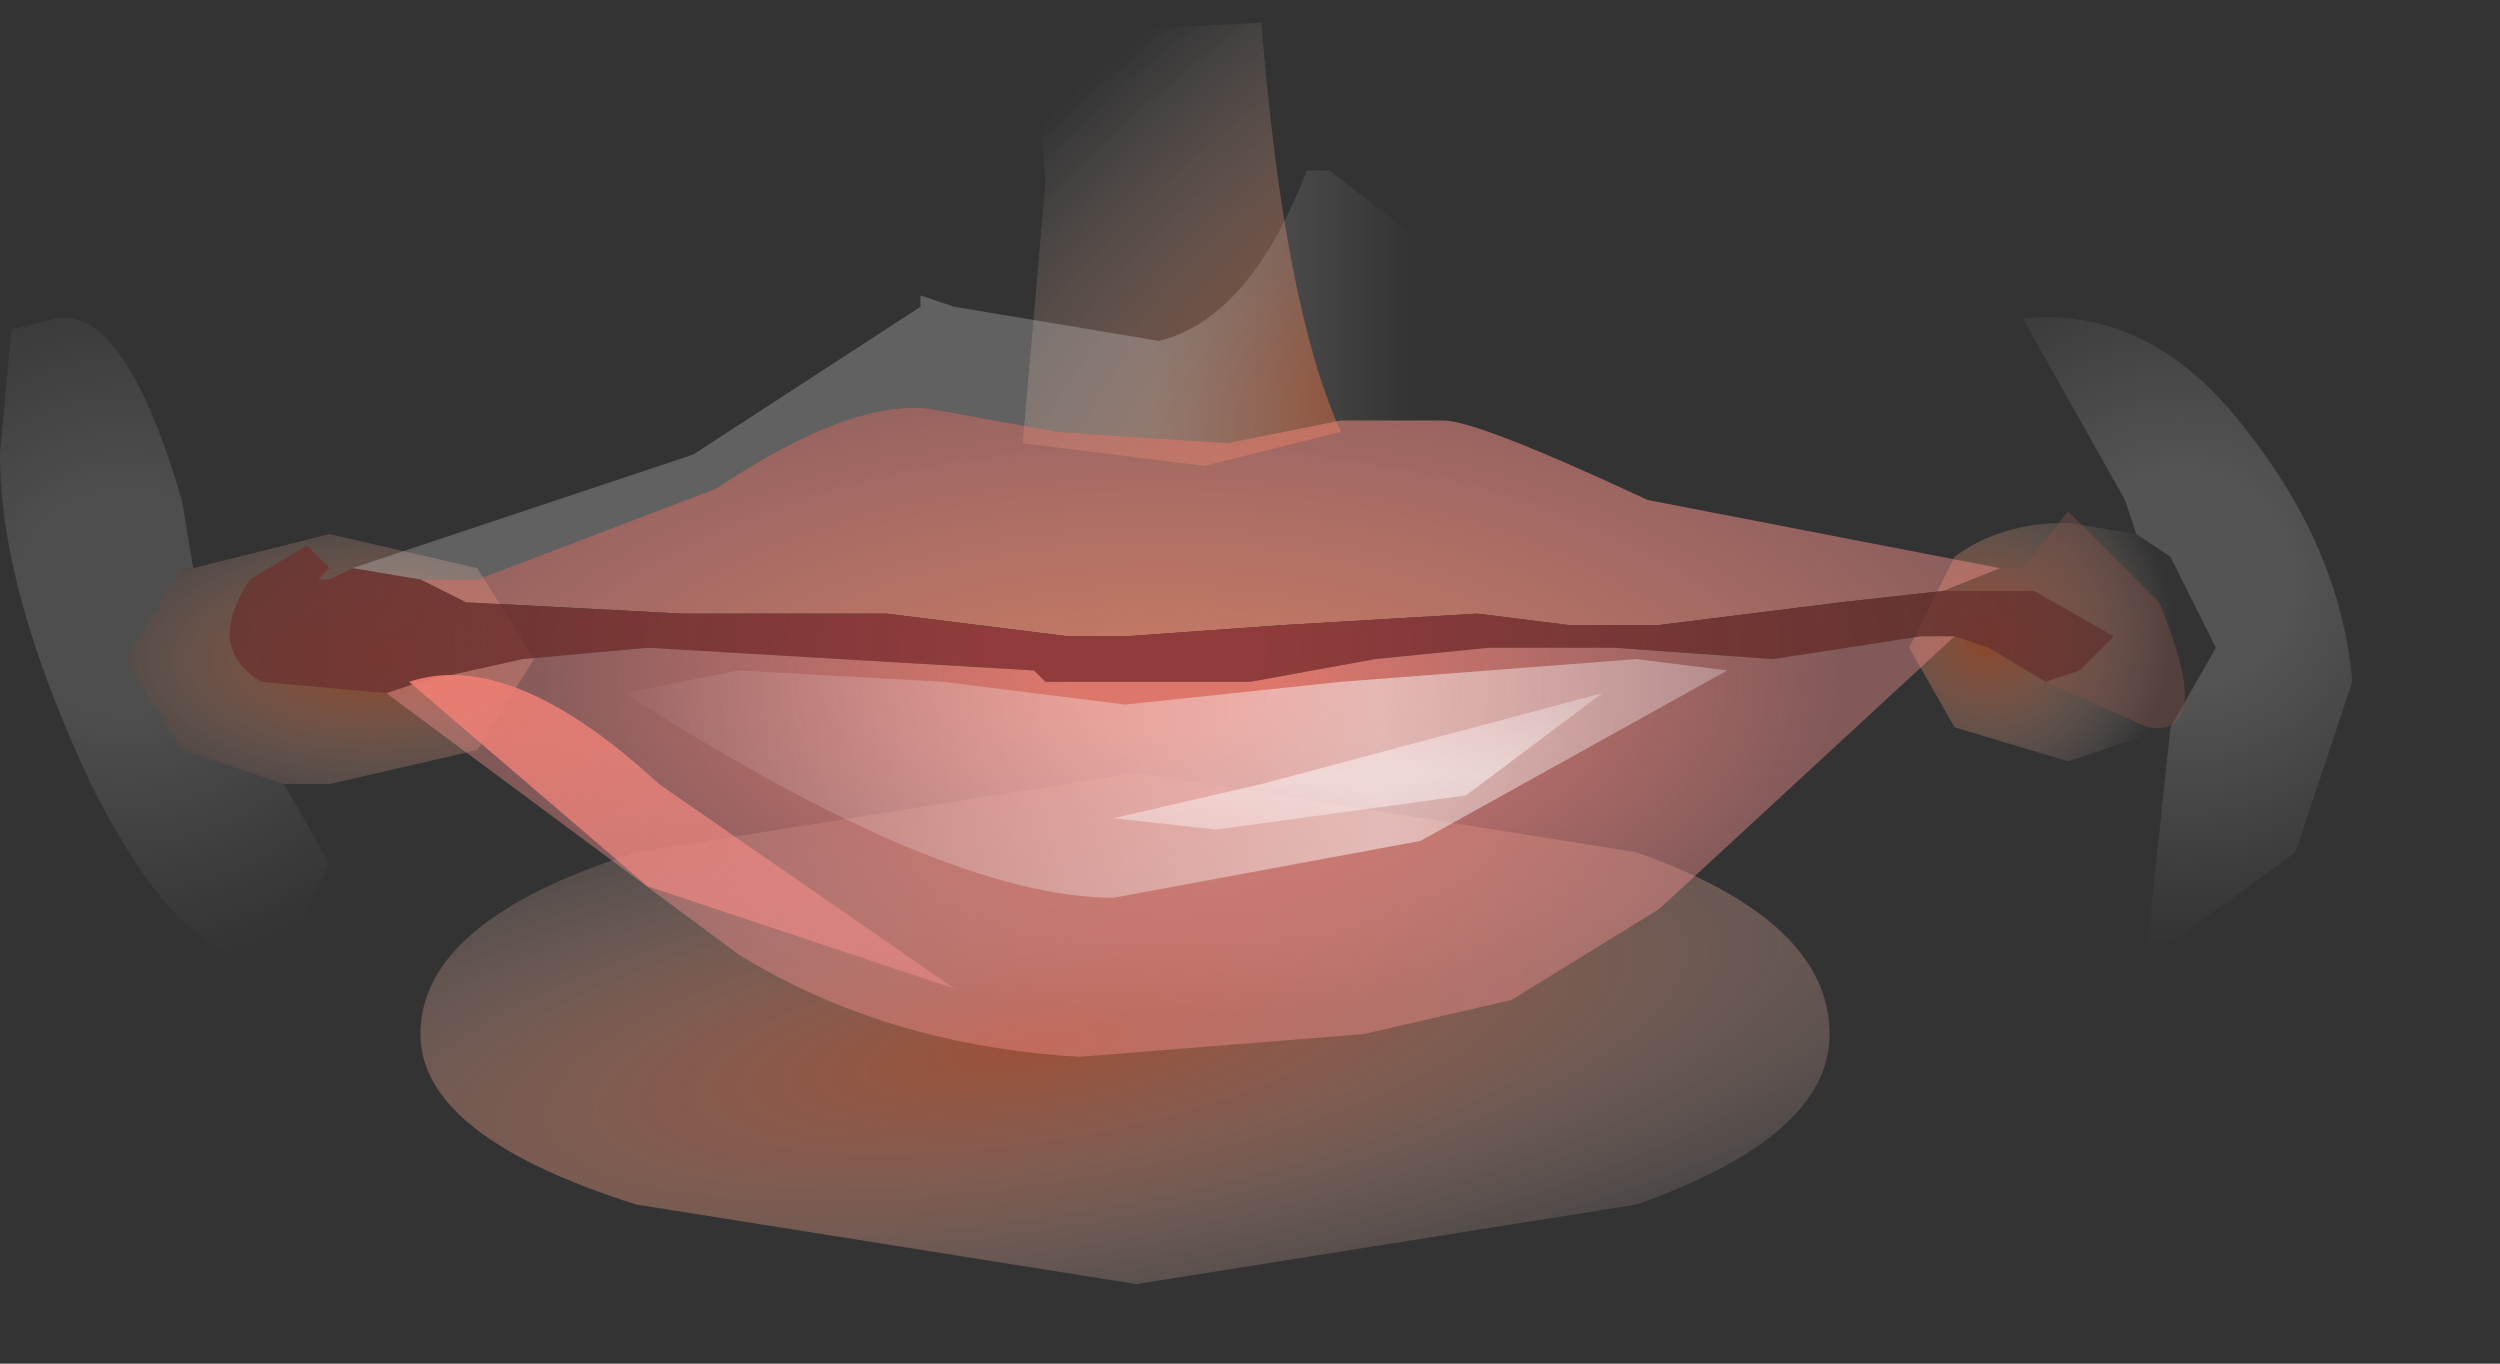 <?xml version="1.0" encoding="utf-8"?>
<svg version="1.1" id="Layer_1"
xmlns="http://www.w3.org/2000/svg"
xmlns:xlink="http://www.w3.org/1999/xlink"
xmlns:author="http://www.sothink.com"
width="11px" height="6px"
xml:space="preserve">
<rect width="100%" height="100%" fill="#333333" stroke="none"/>
<g id="7" transform="matrix(1, 0, 0, 1, 0, 0)">
<radialGradient
id="RadialGradID_51" gradientUnits="userSpaceOnUse" gradientTransform="matrix(0.002, -0, 0, 0.001, 1.65, 2.9)" spreadMethod ="pad" cx="0" cy="0" r="819.2" fx="0" fy="0" >
<stop  offset="0"  style="stop-color:#D9521C;stop-opacity:0.553" />
<stop  offset="1"  style="stop-color:#FFEFEA;stop-opacity:0" />
</radialGradient>
<path style="fill:url(#RadialGradID_51) " d="M0.85,2.5L1.45 2.35L2.1 2.5L2.35 2.9L2.1 3.3L1.45 3.45L1.25 3.45L0.8 3.3L0.55 2.9L0.8 2.5L0.85 2.5" />
<radialGradient
id="RadialGradID_52" gradientUnits="userSpaceOnUse" gradientTransform="matrix(0.001, 0, -0, 0.001, 8.75, 2.8)" spreadMethod ="pad" cx="0" cy="0" r="819.2" fx="0" fy="0" >
<stop  offset="0"  style="stop-color:#D9521C;stop-opacity:0.553" />
<stop  offset="1"  style="stop-color:#FFEFEA;stop-opacity:0" />
</radialGradient>
<path style="fill:url(#RadialGradID_52) " d="M9.1,3.35L8.6 3.2L8.4 2.85L8.6 2.45Q8.8 2.3 9.1 2.3L9.4 2.35L9.55 2.45L9.75 2.85L9.55 3.2L9.1 3.35" />
<radialGradient
id="RadialGradID_53" gradientUnits="userSpaceOnUse" gradientTransform="matrix(0.001, 0.002, -0.004, 0.003, 6.2, 1.5)" spreadMethod ="pad" cx="0" cy="0" r="819.2" fx="0" fy="0" >
<stop  offset="0"  style="stop-color:#D9521C;stop-opacity:0.553" />
<stop  offset="1"  style="stop-color:#FFEFEA;stop-opacity:0" />
</radialGradient>
<path style="fill:url(#RadialGradID_53) " d="M4.55,0.15L5.55 0.1Q5.65 1.35 5.9 1.9L5.3 2.05L4.5 1.95L4.6 0.8L4.55 0.15" />
<radialGradient
id="RadialGradID_54" gradientUnits="userSpaceOnUse" gradientTransform="matrix(0.002, 0, 0, 0.002, 9.6, 2.55)" spreadMethod ="pad" cx="0" cy="0" r="819.2" fx="0" fy="0" >
<stop  offset="0.298"  style="stop-color:#FFFFFF;stop-opacity:0.161" />
<stop  offset="1"  style="stop-color:#FFFFFF;stop-opacity:0" />
</radialGradient>
<path style="fill:url(#RadialGradID_54) " d="M9.35,2.2L8.9 1.4Q9.45 1.35 9.85 1.85Q10.3 2.4 10.35 3L10.1 3.75L9.55 4.15L9.45 4.15L9.55 3.2L9.75 2.85L9.55 2.45L9.4 2.35L9.35 2.2" />
<radialGradient
id="RadialGradID_55" gradientUnits="userSpaceOnUse" gradientTransform="matrix(0.002, 0, 0, 0.002, 0.55, 2.65)" spreadMethod ="pad" cx="0" cy="0" r="819.2" fx="0" fy="0" >
<stop  offset="0.298"  style="stop-color:#FFFFFF;stop-opacity:0.133" />
<stop  offset="1"  style="stop-color:#FFFFFF;stop-opacity:0" />
</radialGradient>
<path style="fill:url(#RadialGradID_55) " d="M0.8,2.5L0.55 2.9L0.8 3.3L1.25 3.45L1.45 3.8L1.3 4.1L1.2 4.25Q0.8 4.25 0.4 3.45Q0 2.6 0 2L0.05 1.45L0.25 1.4Q0.55 1.35 0.8 2.2L0.85 2.5L0.8 2.5" />
<radialGradient
id="RadialGradID_56" gradientUnits="userSpaceOnUse" gradientTransform="matrix(0.007, -0.001, 0, 0.002, 4.55, 4.6)" spreadMethod ="pad" cx="0" cy="0" r="819.2" fx="0" fy="0" >
<stop  offset="0"  style="stop-color:#D15E3A;stop-opacity:0.663" />
<stop  offset="1"  style="stop-color:#FFEFEA;stop-opacity:0" />
</radialGradient>
<path style="fill:url(#RadialGradID_56) " d="M8.05,4.55Q8.05 5 7.2 5.3L5 5.65L2.8 5.3Q1.85 5 1.85 4.55Q1.85 4.05 2.8 3.75L5 3.4L7.2 3.75Q8.05 4.05 8.05 4.55" />
<path style="fill:#865247;fill-opacity:0.38" d="M9.15,2.95L9.3 2.8L8.95 2.6L8.9 2.6L8.55 2.6L8.8 2.5L8.9 2.5L9.1 2.25L9.5 2.65Q9.75 3.25 9.45 3.2L9 3L9.15 2.95" />
<radialGradient
id="RadialGradID_57" gradientUnits="userSpaceOnUse" gradientTransform="matrix(0.006, 0, 0, 0.003, 5.1, 3.45)" spreadMethod ="pad" cx="0" cy="0" r="819.2" fx="0" fy="0" >
<stop  offset="0.133"  style="stop-color:#D98367;stop-opacity:0.914" />
<stop  offset="0.91"  style="stop-color:#FF9696;stop-opacity:0.38" />
</radialGradient>
<path style="fill:url(#RadialGradID_57) " d="M8.55,2.6L8.1 2.65L7.3 2.75L6.9 2.75L6.5 2.7L5.65 2.75L4.95 2.8L4.7 2.8L3.9 2.7L3 2.7L2.05 2.65L1.85 2.55L2.1 2.55L3.15 2.15Q3.75 1.75 4.1 1.8L4.65 1.9L5.4 1.95L5.9 1.85L6.35 1.85Q6.5 1.85 7.25 2.2L8.8 2.5L8.55 2.6" />
<linearGradient
id="LinearGradID_58" gradientUnits="userSpaceOnUse" gradientTransform="matrix(0.001, 0, 0, 0.001, 5.4, 1.65)" spreadMethod ="pad" x1="-819.2" y1="0" x2="819.2" y2="0" >
<stop  offset="0.302" style="stop-color:#FFFFFF;stop-opacity:0.224" />
<stop  offset="1" style="stop-color:#FFFFFF;stop-opacity:0" />
</linearGradient>
<path style="fill:url(#LinearGradID_58) " d="M8.8,2.5L7.25 2.2Q6.5 1.85 6.35 1.85L5.9 1.85L5.4 1.95L4.65 1.9L4.1 1.8Q3.75 1.75 3.15 2.15L2.1 2.55L1.85 2.55L1.55 2.5L3.05 2L4.05 1.35L4.05 1.3L4.2 1.35L5.1 1.5Q5.5 1.4 5.75 0.75L5.85 0.75L6.3 1.1L6.7 1.75L7.8 2.2L8.9 2.5L8.8 2.5" />
<radialGradient
id="RadialGradID_59" gradientUnits="userSpaceOnUse" gradientTransform="matrix(0.006, 0, 0, 0.004, 4.95, 2.85)" spreadMethod ="pad" cx="0" cy="0" r="819.2" fx="0" fy="0" >
<stop  offset="0.11"  style="stop-color:#913C3C;stop-opacity:1" />
<stop  offset="0.91"  style="stop-color:#63322E;stop-opacity:0.8" />
</radialGradient>
<path style="fill:url(#RadialGradID_59) " d="M9,3L8.75 2.85L8.6 2.8L8.45 2.8L7.8 2.9L7.1 2.85L6.55 2.85L6.05 2.9L5.5 3L5 3L4.6 3L4.55 2.95L2.85 2.85L2.3 2.9L1.85 3L1.7 3.05L1.15 3Q0.9 2.85 1.1 2.55L1.35 2.4L1.45 2.5L1.4 2.55L1.45 2.55L1.55 2.5L1.85 2.55L2.05 2.65L3 2.7L3.9 2.7L4.7 2.8L4.95 2.8L5.65 2.75L6.5 2.7L6.9 2.75L7.3 2.75L8.1 2.65L8.55 2.6L8.9 2.6L8.95 2.6L9.3 2.8L9.15 2.95L9 3" />
<radialGradient
id="RadialGradID_60" gradientUnits="userSpaceOnUse" gradientTransform="matrix(0.004, 0, 0, 0.002, 5.15, 3)" spreadMethod ="pad" cx="0" cy="0" r="819.2" fx="0" fy="0" >
<stop  offset="0.133"  style="stop-color:#ED7D71;stop-opacity:0.914" />
<stop  offset="0.91"  style="stop-color:#FF9696;stop-opacity:0.38" />
</radialGradient>
<path style="fill:url(#RadialGradID_60) " d="M8.6,2.8L7.3 4L6.65 4.4L6 4.55L4.75 4.65Q3.9 4.6 3.25 4.2L1.7 3.05L1.85 3L2.3 2.9L2.85 2.85L4.55 2.95L4.6 3L5 3L5.5 3L6.05 2.9L6.55 2.85L7.1 2.85L7.8 2.9L8.45 2.8L8.6 2.8" />
<linearGradient
id="LinearGradID_61" gradientUnits="userSpaceOnUse" gradientTransform="matrix(0.003, -0, 1.52588e-005, 0, 5.1, 2.4)" spreadMethod ="pad" x1="-819.2" y1="0" x2="819.2" y2="0" >
<stop  offset="0.314" style="stop-color:#FFFFFF;stop-opacity:0.314" />
<stop  offset="1" style="stop-color:#FFFFFF;stop-opacity:0" />
</linearGradient>
<path style="fill:url(#LinearGradID_61) " d="M5.3,2.35L5.35 2L6.1 1.95L6.65 2.2L7.55 2.55L7.3 2.6L6.45 2.55L5.7 2.6L5.15 2.7L5.3 2.35" />
<linearGradient
id="LinearGradID_62" gradientUnits="userSpaceOnUse" gradientTransform="matrix(-0.004, 0, -3.05176e-005, -0.001, 5.85, 4.05)" spreadMethod ="pad" x1="-819.2" y1="0" x2="819.2" y2="0" >
<stop  offset="0.047" style="stop-color:#FFFFFF;stop-opacity:0.114" />
<stop  offset="0.463" style="stop-color:#FFFFFF;stop-opacity:0.49" />
<stop  offset="1" style="stop-color:#FFFFFF;stop-opacity:0" />
</linearGradient>
<path style="fill:url(#LinearGradID_62) " d="M4.15,3L4.95 3.1L5.9 3L7.2 2.9L7.6 2.95L6.25 3.7L4.9 3.95Q4.15 3.95 2.75 3.05L3.25 2.95L4.15 3" />
<linearGradient
id="LinearGradID_63" gradientUnits="userSpaceOnUse" gradientTransform="matrix(0, -0.001, 0, 3.05176e-005, 5.15, 2.35)" spreadMethod ="pad" x1="-819.2" y1="0" x2="819.2" y2="0" >
<stop  offset="0.047" style="stop-color:#FFFFFF;stop-opacity:0.114" />
<stop  offset="0.463" style="stop-color:#FFFFFF;stop-opacity:0.49" />
<stop  offset="1" style="stop-color:#FFFFFF;stop-opacity:0" />
</linearGradient>
<path style="fill:url(#LinearGradID_63) " d="M5.15,2.7L5.05 2.75L5.1 2L5.35 2L5.3 2.35L5.15 2.7" />
<linearGradient
id="LinearGradID_64" gradientUnits="userSpaceOnUse" gradientTransform="matrix(0.002, -0.001, 6.10352e-005, 0, 6.4, 3.35)" spreadMethod ="pad" x1="-819.2" y1="0" x2="819.2" y2="0" >
<stop  offset="0.047" style="stop-color:#FFFFFF;stop-opacity:0.114" />
<stop  offset="0.463" style="stop-color:#FFFFFF;stop-opacity:0.49" />
<stop  offset="1" style="stop-color:#FFFFFF;stop-opacity:0" />
</linearGradient>
<path style="fill:url(#LinearGradID_64) " d="M5.35,3.65L4.9 3.6L5.55 3.45L7.05 3.05L6.45 3.5L5.35 3.65" />
<radialGradient
id="RadialGradID_65" gradientUnits="userSpaceOnUse" gradientTransform="matrix(0.004, 0, 0, 0.004, 1.85, 2.55)" spreadMethod ="pad" cx="0" cy="0" r="819.2" fx="0" fy="0" >
<stop  offset="0.133"  style="stop-color:#ED7D71;stop-opacity:0.914" />
<stop  offset="0.91"  style="stop-color:#FF9696;stop-opacity:0.38" />
</radialGradient>
<path style="fill:url(#RadialGradID_65) " d="M4.2,4.35L2.85 3.9L1.8 3Q2.25 2.85 2.9 3.45L4.2 4.35" />
</g>
</svg>
